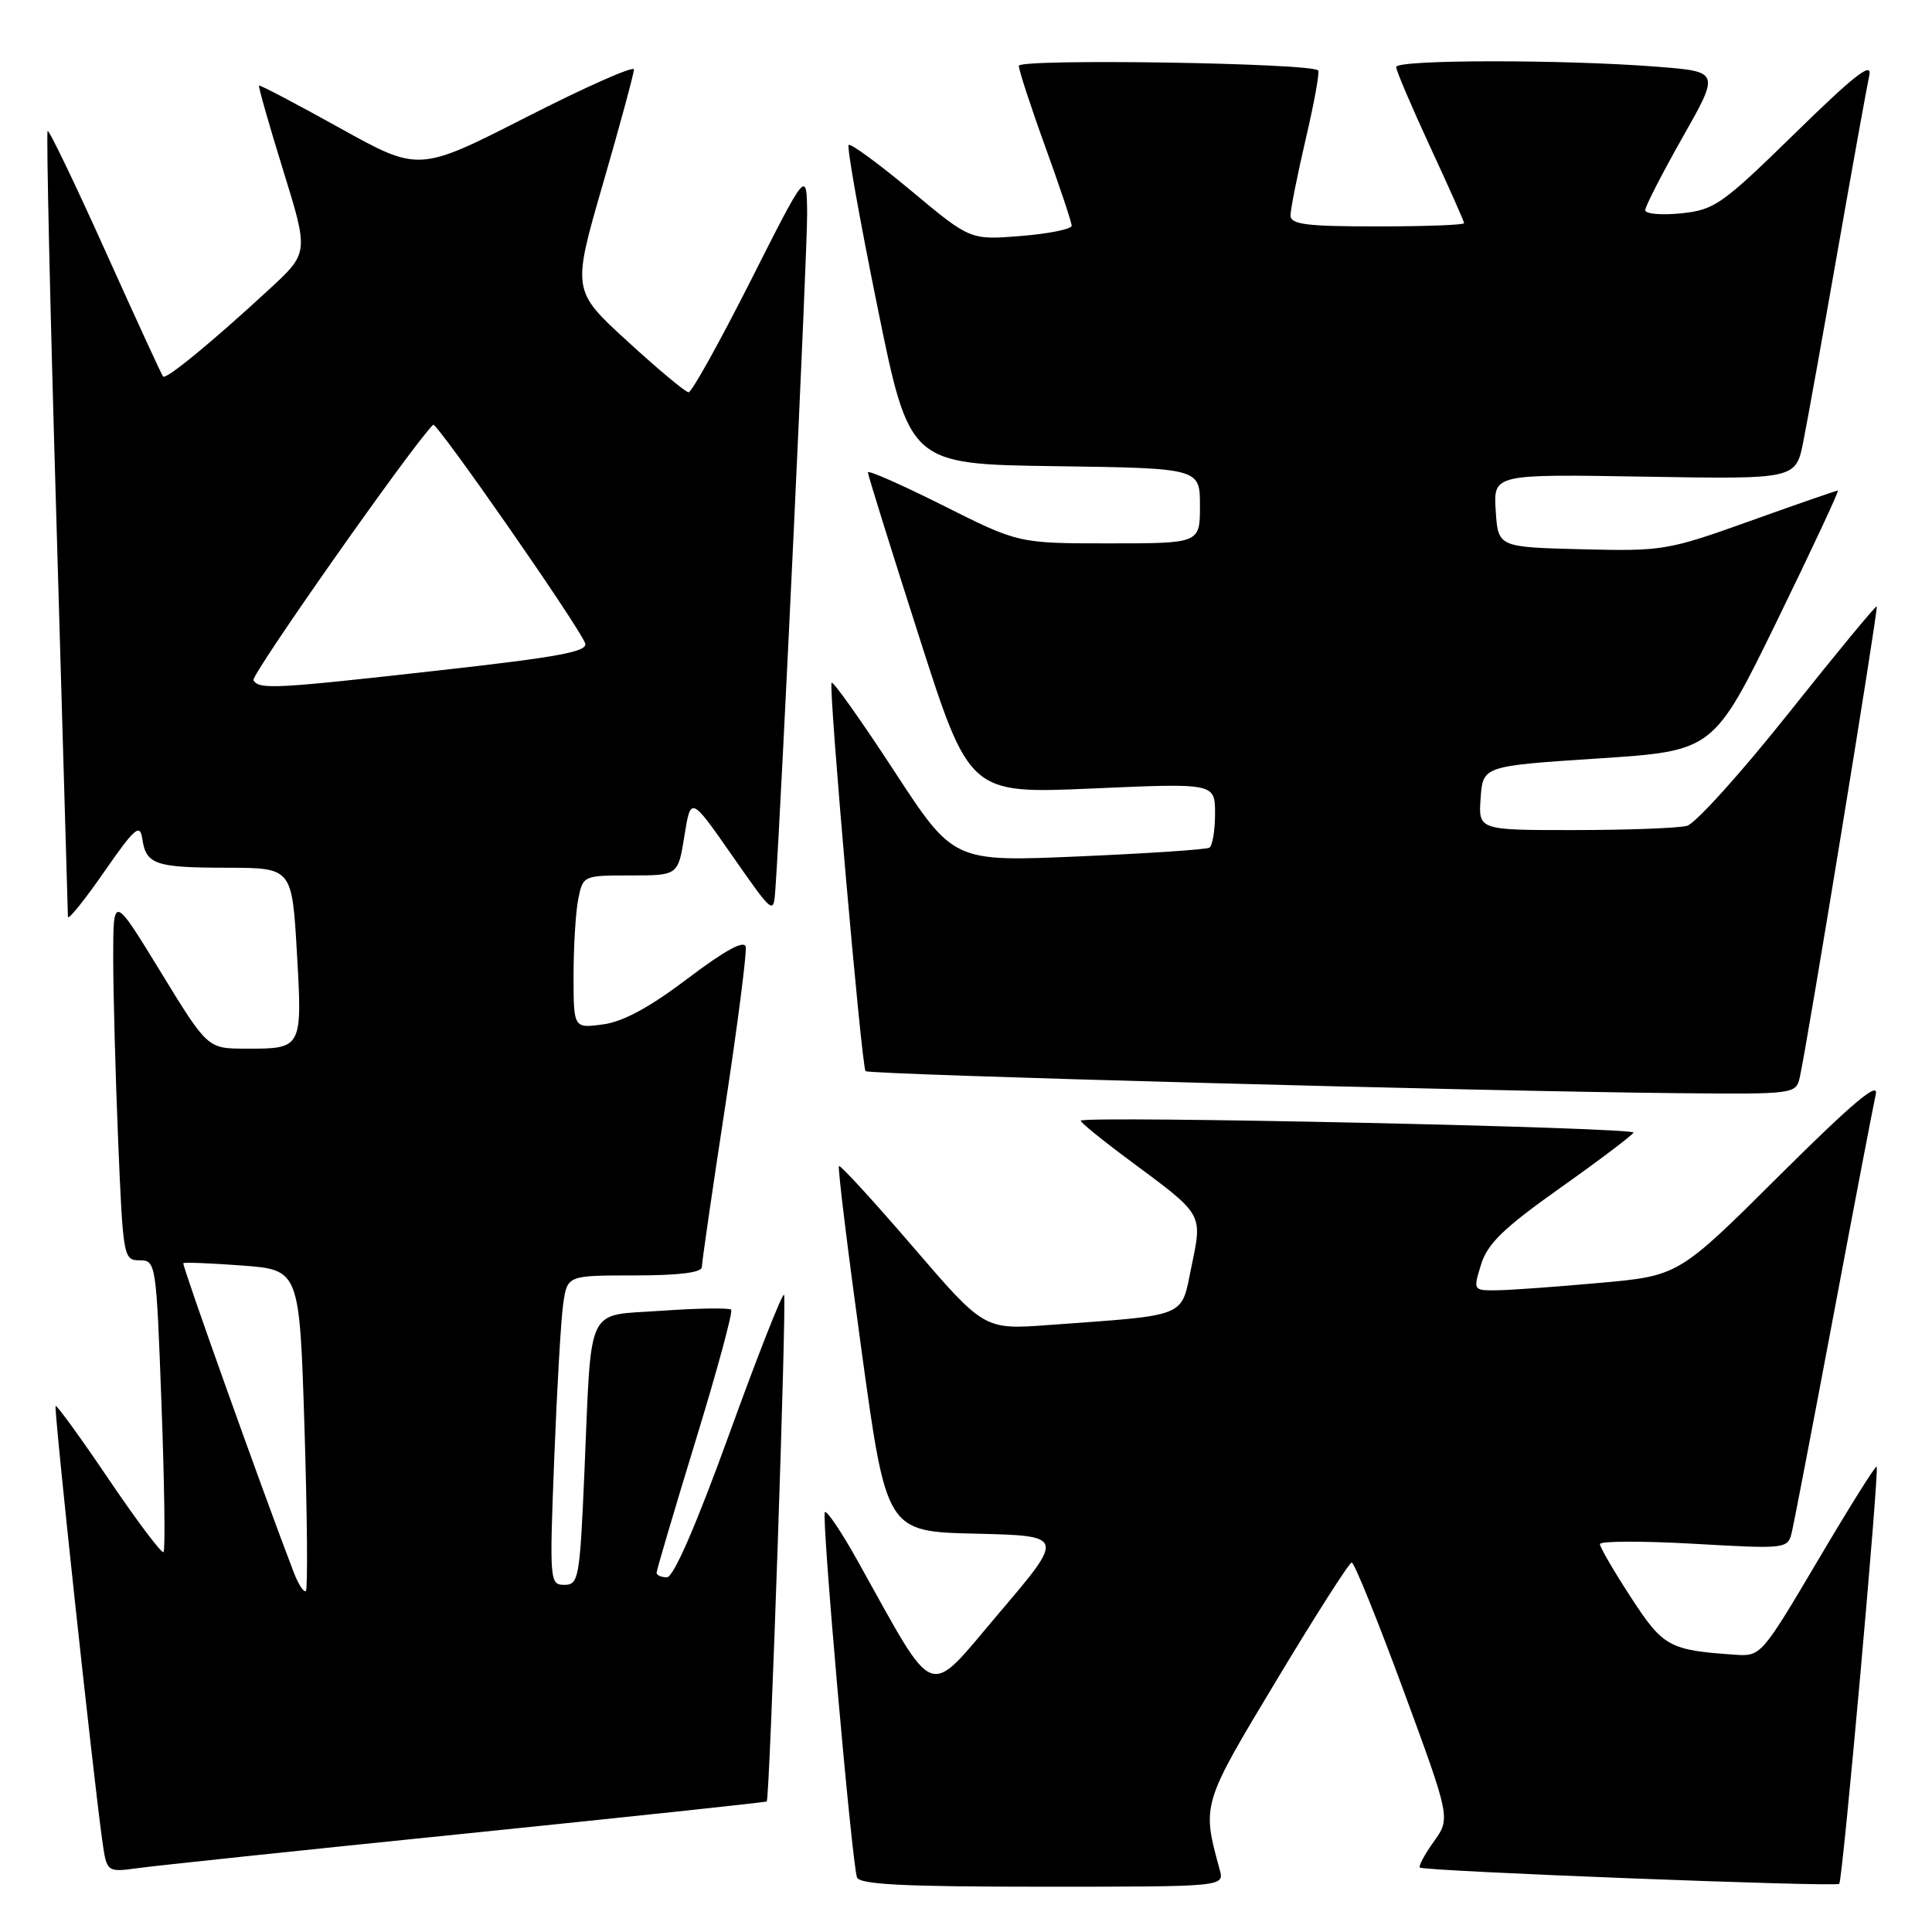 <?xml version="1.0" encoding="UTF-8" standalone="no"?>
<!DOCTYPE svg PUBLIC "-//W3C//DTD SVG 1.1//EN" "http://www.w3.org/Graphics/SVG/1.1/DTD/svg11.dtd" >
<svg xmlns="http://www.w3.org/2000/svg" xmlns:xlink="http://www.w3.org/1999/xlink" version="1.1" viewBox="0 0 256 256">
 <g >
 <path fill="currentColor"
d=" M 161.62 247.75 C 159.24 239.08 159.22 239.14 169.14 222.65 C 174.29 214.09 178.77 207.06 179.11 207.04 C 179.44 207.02 182.52 214.63 185.96 223.96 C 192.20 240.92 192.20 240.92 189.99 244.02 C 188.77 245.72 187.94 247.27 188.14 247.46 C 188.63 247.94 243.27 250.06 243.71 249.62 C 244.16 249.17 249.04 194.71 248.67 194.33 C 248.51 194.18 245.00 199.78 240.87 206.78 C 233.43 219.36 233.30 219.50 229.92 219.26 C 221.16 218.66 220.38 218.23 216.10 211.65 C 213.85 208.19 212.00 205.02 212.00 204.60 C 212.00 204.19 217.60 204.17 224.45 204.56 C 236.90 205.26 236.90 205.26 237.46 202.88 C 237.76 201.57 240.26 188.57 243.00 174.00 C 245.74 159.43 248.24 146.38 248.55 145.00 C 248.96 143.19 245.46 146.14 235.77 155.77 C 222.43 169.05 222.43 169.05 211.96 169.99 C 206.21 170.51 200.08 170.95 198.34 170.97 C 195.20 171.00 195.19 170.98 196.25 167.55 C 197.09 164.81 199.24 162.72 206.63 157.48 C 211.76 153.85 216.18 150.51 216.45 150.08 C 216.88 149.39 143.97 147.81 143.21 148.49 C 143.05 148.63 146.03 151.06 149.84 153.88 C 159.51 161.05 159.34 160.75 157.87 167.85 C 156.46 174.68 157.61 174.21 138.96 175.57 C 130.42 176.20 130.42 176.20 120.96 165.20 C 115.76 159.15 111.35 154.34 111.17 154.51 C 110.98 154.69 112.33 165.66 114.15 178.89 C 117.46 202.94 117.46 202.94 129.28 203.22 C 141.09 203.50 141.09 203.50 132.38 213.74 C 122.63 225.20 124.25 225.81 113.57 206.70 C 111.48 202.96 109.56 200.11 109.30 200.37 C 108.82 200.85 112.83 246.39 113.55 248.75 C 113.85 249.70 119.64 250.00 138.09 250.00 C 162.23 250.00 162.23 250.00 161.62 247.75 Z  M 61.97 242.93 C 83.67 240.71 101.51 238.81 101.60 238.70 C 102.00 238.20 104.27 171.94 103.89 171.56 C 103.66 171.33 100.38 179.65 96.61 190.07 C 92.24 202.12 89.25 209.00 88.37 209.00 C 87.62 209.00 87.00 208.73 87.00 208.40 C 87.00 208.07 89.33 200.19 92.17 190.90 C 95.02 181.62 97.14 173.80 96.88 173.54 C 96.62 173.28 92.49 173.34 87.72 173.68 C 77.47 174.41 78.42 172.40 77.43 195.25 C 76.83 209.13 76.67 210.00 74.79 210.00 C 72.84 210.00 72.80 209.56 73.44 193.25 C 73.80 184.04 74.33 174.81 74.63 172.75 C 75.18 169.00 75.18 169.00 84.09 169.00 C 89.97 169.00 93.00 168.62 93.00 167.89 C 93.00 167.27 94.38 157.78 96.06 146.80 C 97.74 135.81 98.97 126.20 98.81 125.45 C 98.60 124.53 96.03 125.95 91.15 129.64 C 86.10 133.47 82.58 135.38 79.90 135.74 C 76.00 136.26 76.00 136.26 76.00 129.26 C 76.00 125.40 76.28 120.84 76.62 119.13 C 77.25 116.02 77.29 116.00 83.55 116.00 C 89.85 116.00 89.85 116.00 90.69 110.75 C 91.53 105.50 91.53 105.50 97.01 113.36 C 102.49 121.21 102.50 121.22 102.74 117.86 C 103.53 106.79 106.99 33.13 106.95 28.31 C 106.89 22.50 106.89 22.50 99.44 37.25 C 95.34 45.36 91.65 51.99 91.24 51.98 C 90.83 51.97 87.19 48.93 83.15 45.23 C 75.80 38.50 75.80 38.50 79.90 24.33 C 82.16 16.53 84.00 9.73 84.00 9.20 C 84.00 8.68 77.59 11.52 69.75 15.52 C 55.50 22.78 55.50 22.78 45.02 16.96 C 39.25 13.75 34.44 11.23 34.32 11.34 C 34.21 11.46 35.64 16.49 37.51 22.53 C 40.91 33.50 40.91 33.50 35.70 38.31 C 28.14 45.29 22.00 50.34 21.61 49.89 C 21.42 49.68 17.98 42.19 13.96 33.26 C 9.94 24.33 6.50 17.17 6.31 17.36 C 6.12 17.55 6.64 40.83 7.48 69.10 C 8.31 97.37 8.99 120.94 9.00 121.47 C 9.00 122.00 11.14 119.36 13.75 115.60 C 17.86 109.68 18.55 109.08 18.85 111.13 C 19.36 114.56 20.55 114.97 30.10 114.98 C 38.69 115.00 38.69 115.00 39.34 126.20 C 40.07 138.99 40.07 138.98 32.50 138.95 C 27.50 138.94 27.50 138.94 21.25 128.72 C 15.00 118.51 15.00 118.51 15.00 127.01 C 15.01 131.68 15.30 142.59 15.66 151.25 C 16.30 166.59 16.37 167.00 18.50 167.00 C 20.66 167.00 20.71 167.32 21.40 186.11 C 21.79 196.63 21.91 205.42 21.67 205.66 C 21.43 205.90 18.18 201.58 14.44 196.06 C 10.71 190.54 7.52 186.14 7.37 186.30 C 7.10 186.57 12.25 234.48 13.54 243.80 C 14.14 248.10 14.14 248.10 18.32 247.53 C 20.62 247.21 40.26 245.14 61.97 242.93 Z  M 238.48 142.75 C 239.45 138.50 248.92 80.59 248.68 80.35 C 248.55 80.22 243.30 86.58 237.00 94.50 C 230.71 102.41 224.65 109.13 223.53 109.43 C 222.41 109.73 215.74 109.98 208.69 109.99 C 195.89 110.00 195.89 110.00 196.19 105.75 C 196.50 101.50 196.50 101.50 211.77 100.50 C 227.05 99.50 227.05 99.50 235.47 82.25 C 240.10 72.76 243.72 65.00 243.53 65.00 C 243.33 65.00 238.10 66.81 231.91 69.03 C 221.00 72.94 220.32 73.05 209.58 72.78 C 198.50 72.50 198.50 72.50 198.19 67.66 C 197.88 62.82 197.88 62.82 217.92 63.16 C 237.96 63.50 237.96 63.50 238.95 58.50 C 239.50 55.75 241.56 44.28 243.54 33.00 C 245.52 21.72 247.39 11.38 247.69 10.00 C 248.11 8.09 245.77 9.91 237.87 17.64 C 228.17 27.12 227.19 27.81 222.75 28.27 C 220.14 28.53 218.00 28.35 218.00 27.85 C 218.00 27.36 220.22 23.02 222.94 18.22 C 227.88 9.50 227.88 9.50 219.69 8.85 C 207.32 7.87 185.00 7.88 185.00 8.88 C 185.00 9.36 187.03 14.11 189.50 19.45 C 191.97 24.78 194.00 29.33 194.00 29.57 C 194.00 29.81 188.82 30.00 182.50 30.00 C 173.08 30.00 171.00 29.74 171.00 28.54 C 171.00 27.74 171.91 23.17 173.02 18.40 C 174.14 13.62 174.88 9.54 174.66 9.33 C 173.68 8.34 135.00 7.75 135.00 8.72 C 135.00 9.29 136.57 14.11 138.50 19.43 C 140.43 24.75 142.00 29.47 142.00 29.91 C 142.00 30.36 138.98 30.97 135.28 31.27 C 128.56 31.81 128.56 31.81 120.74 25.28 C 116.43 21.69 112.71 18.96 112.45 19.21 C 112.20 19.46 113.91 29.08 116.25 40.58 C 120.50 61.50 120.50 61.50 139.75 61.77 C 159.00 62.04 159.00 62.04 159.00 67.02 C 159.00 72.00 159.00 72.00 146.98 72.00 C 134.96 72.00 134.96 72.00 124.98 66.99 C 119.49 64.24 115.00 62.25 115.00 62.59 C 115.00 62.92 118.03 72.64 121.73 84.19 C 128.45 105.19 128.45 105.19 144.73 104.48 C 161.00 103.76 161.00 103.76 161.00 107.82 C 161.00 110.05 160.66 112.08 160.25 112.32 C 159.84 112.57 152.04 113.09 142.92 113.48 C 126.34 114.20 126.34 114.20 118.47 102.14 C 114.13 95.50 110.41 90.25 110.19 90.47 C 109.75 90.92 114.15 141.25 114.69 141.93 C 115.06 142.40 196.14 144.60 222.23 144.85 C 237.78 145.00 237.97 144.97 238.48 142.75 Z  M 38.94 208.39 C 34.89 197.86 24.08 167.59 24.29 167.38 C 24.43 167.24 27.95 167.38 32.12 167.69 C 39.69 168.27 39.69 168.27 40.35 189.30 C 40.71 200.87 40.79 210.55 40.53 210.81 C 40.27 211.06 39.56 209.98 38.94 208.39 Z  M 33.58 90.14 C 33.19 89.50 54.56 59.10 57.39 56.28 C 57.82 55.84 76.63 82.86 77.53 85.22 C 77.96 86.33 74.15 87.05 58.28 88.82 C 36.37 91.28 34.36 91.39 33.58 90.14 Z "/>
</g>
</svg>